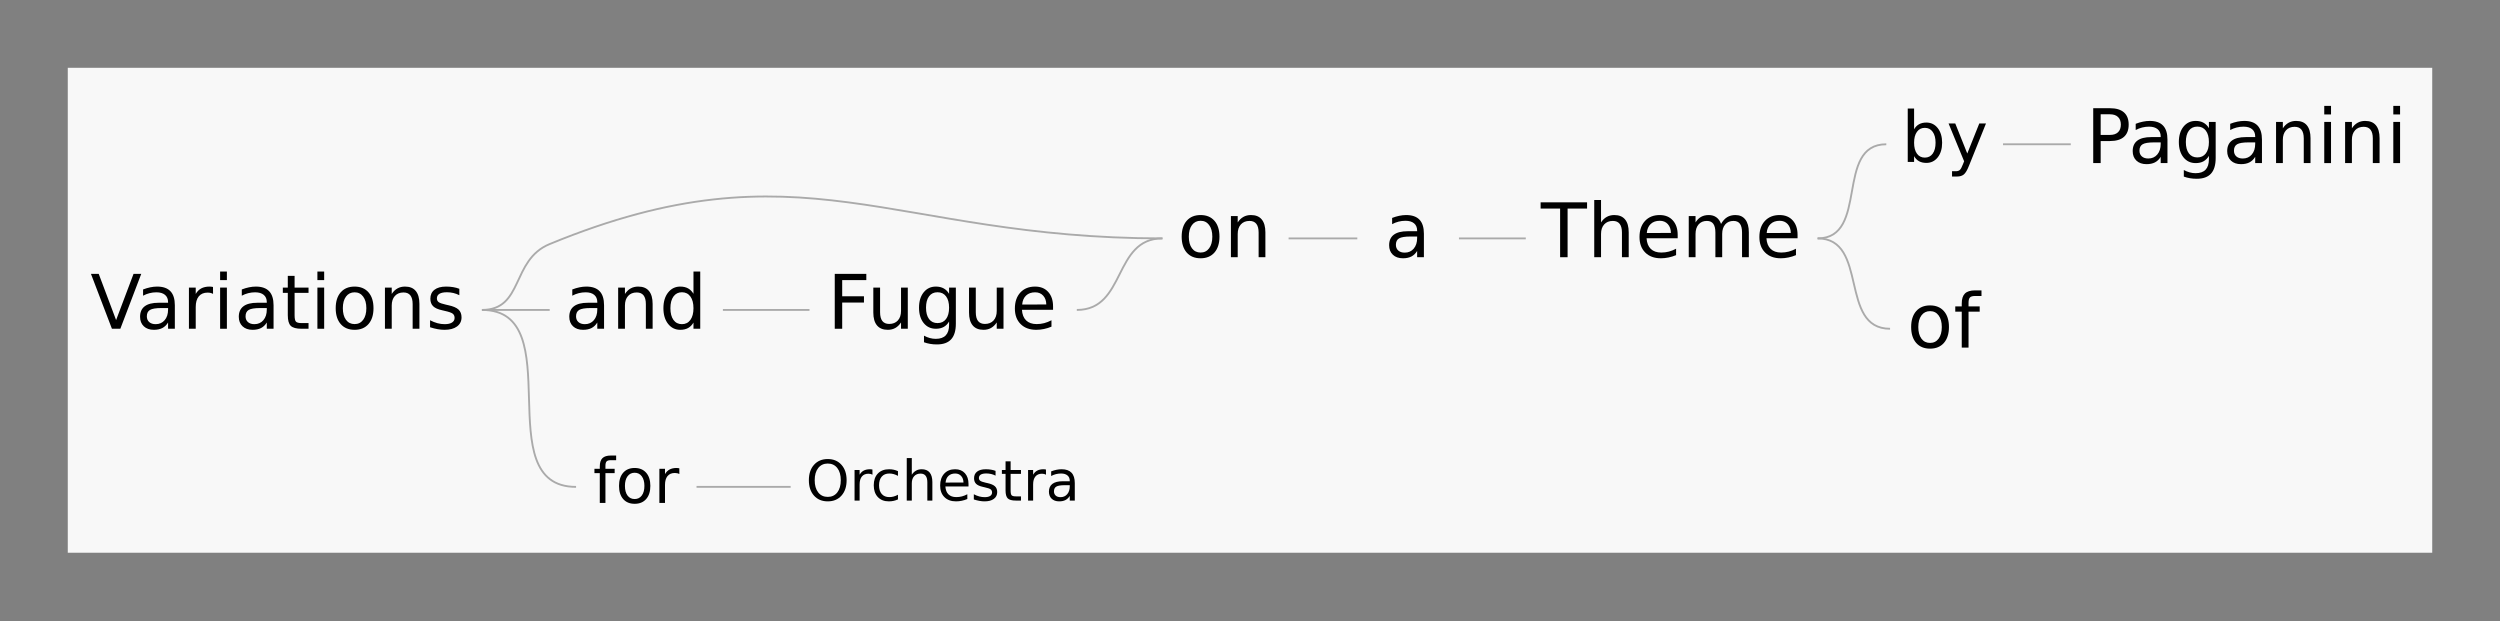 <?xml version="1.0" encoding="UTF-8"?>
<svg xmlns="http://www.w3.org/2000/svg" xmlns:xlink="http://www.w3.org/1999/xlink" width="1328pt" height="330pt" viewBox="0 0 1328 330" version="1.1">
<rect x="0" y="0" width="1328" height="330" fill="#808080" stroke="none"/>
<defs>
<g>
<symbol overflow="visible" id="glyph0-0">
<path style="stroke:none;" d="M 2 7.078 L 2 -28.203 L 22 -28.203 L 22 7.078 Z M 4.234 4.844 L 19.766 4.844 L 19.766 -25.953 L 4.234 -25.953 Z M 4.234 4.844 "/>
</symbol>
<symbol overflow="visible" id="glyph0-1">
<path style="stroke:none;" d="M 11.453 0 L 0.312 -29.156 L 4.438 -29.156 L 13.672 -4.609 L 22.938 -29.156 L 27.031 -29.156 L 15.922 0 Z M 11.453 0 "/>
</symbol>
<symbol overflow="visible" id="glyph0-2">
<path style="stroke:none;" d="M 13.719 -11 C 10.812 -11 8.797 -10.664 7.672 -10 C 6.555 -9.332 6 -8.203 6 -6.609 C 6 -5.328 6.414 -4.312 7.25 -3.562 C 8.094 -2.812 9.238 -2.438 10.688 -2.438 C 12.676 -2.438 14.27 -3.145 15.469 -4.562 C 16.676 -5.977 17.281 -7.859 17.281 -10.203 L 17.281 -11 Z M 20.875 -12.484 L 20.875 0 L 17.281 0 L 17.281 -3.328 C 16.469 -1.992 15.445 -1.008 14.219 -0.375 C 13 0.25 11.504 0.562 9.734 0.562 C 7.492 0.562 5.711 -0.062 4.391 -1.312 C 3.066 -2.57 2.406 -4.258 2.406 -6.375 C 2.406 -8.832 3.227 -10.688 4.875 -11.938 C 6.52 -13.188 8.977 -13.812 12.25 -13.812 L 17.281 -13.812 L 17.281 -14.156 C 17.281 -15.812 16.738 -17.094 15.656 -18 C 14.57 -18.906 13.047 -19.359 11.078 -19.359 C 9.828 -19.359 8.609 -19.207 7.422 -18.906 C 6.234 -18.602 5.094 -18.156 4 -17.562 L 4 -20.875 C 5.32 -21.383 6.598 -21.766 7.828 -22.016 C 9.066 -22.273 10.273 -22.406 11.453 -22.406 C 14.609 -22.406 16.969 -21.582 18.531 -19.938 C 20.094 -18.301 20.875 -15.816 20.875 -12.484 Z M 20.875 -12.484 "/>
</symbol>
<symbol overflow="visible" id="glyph0-3">
<path style="stroke:none;" d="M 16.453 -18.516 C 16.047 -18.754 15.602 -18.926 15.125 -19.031 C 14.656 -19.145 14.133 -19.203 13.562 -19.203 C 11.531 -19.203 9.969 -18.539 8.875 -17.219 C 7.789 -15.895 7.25 -14 7.25 -11.531 L 7.25 0 L 3.641 0 L 3.641 -21.875 L 7.25 -21.875 L 7.25 -18.484 C 8 -19.805 8.977 -20.789 10.188 -21.438 C 11.406 -22.082 12.879 -22.406 14.609 -22.406 C 14.859 -22.406 15.129 -22.391 15.422 -22.359 C 15.723 -22.328 16.055 -22.273 16.422 -22.203 Z M 16.453 -18.516 "/>
</symbol>
<symbol overflow="visible" id="glyph0-4">
<path style="stroke:none;" d="M 3.766 -21.875 L 7.359 -21.875 L 7.359 0 L 3.766 0 Z M 3.766 -30.391 L 7.359 -30.391 L 7.359 -25.844 L 3.766 -25.844 Z M 3.766 -30.391 "/>
</symbol>
<symbol overflow="visible" id="glyph0-5">
<path style="stroke:none;" d="M 7.328 -28.094 L 7.328 -21.875 L 14.734 -21.875 L 14.734 -19.078 L 7.328 -19.078 L 7.328 -7.203 C 7.328 -5.422 7.57 -4.273 8.062 -3.766 C 8.551 -3.266 9.539 -3.016 11.031 -3.016 L 14.734 -3.016 L 14.734 0 L 11.031 0 C 8.258 0 6.348 -0.516 5.297 -1.547 C 4.242 -2.586 3.719 -4.473 3.719 -7.203 L 3.719 -19.078 L 1.078 -19.078 L 1.078 -21.875 L 3.719 -21.875 L 3.719 -28.094 Z M 7.328 -28.094 "/>
</symbol>
<symbol overflow="visible" id="glyph0-6">
<path style="stroke:none;" d="M 12.25 -19.359 C 10.32 -19.359 8.797 -18.602 7.672 -17.094 C 6.555 -15.594 6 -13.535 6 -10.922 C 6 -8.305 6.555 -6.242 7.672 -4.734 C 8.785 -3.234 10.312 -2.484 12.25 -2.484 C 14.164 -2.484 15.68 -3.238 16.797 -4.75 C 17.922 -6.258 18.484 -8.316 18.484 -10.922 C 18.484 -13.516 17.922 -15.566 16.797 -17.078 C 15.68 -18.598 14.164 -19.359 12.25 -19.359 Z M 12.25 -22.406 C 15.375 -22.406 17.828 -21.391 19.609 -19.359 C 21.391 -17.328 22.281 -14.516 22.281 -10.922 C 22.281 -7.336 21.391 -4.523 19.609 -2.484 C 17.828 -0.453 15.375 0.562 12.25 0.562 C 9.113 0.562 6.656 -0.453 4.875 -2.484 C 3.094 -4.523 2.203 -7.336 2.203 -10.922 C 2.203 -14.516 3.094 -17.328 4.875 -19.359 C 6.656 -21.391 9.113 -22.406 12.25 -22.406 Z M 12.25 -22.406 "/>
</symbol>
<symbol overflow="visible" id="glyph0-7">
<path style="stroke:none;" d="M 21.953 -13.203 L 21.953 0 L 18.359 0 L 18.359 -13.094 C 18.359 -15.156 17.953 -16.703 17.141 -17.734 C 16.336 -18.766 15.129 -19.281 13.516 -19.281 C 11.578 -19.281 10.047 -18.66 8.922 -17.422 C 7.805 -16.18 7.25 -14.492 7.25 -12.359 L 7.25 0 L 3.641 0 L 3.641 -21.875 L 7.25 -21.875 L 7.25 -18.484 C 8.102 -19.797 9.113 -20.773 10.281 -21.422 C 11.445 -22.078 12.789 -22.406 14.312 -22.406 C 16.832 -22.406 18.734 -21.625 20.016 -20.062 C 21.305 -18.508 21.953 -16.223 21.953 -13.203 Z M 21.953 -13.203 "/>
</symbol>
<symbol overflow="visible" id="glyph0-8">
<path style="stroke:none;" d="M 17.719 -21.234 L 17.719 -17.828 C 16.695 -18.348 15.641 -18.738 14.547 -19 C 13.453 -19.258 12.32 -19.391 11.156 -19.391 C 9.375 -19.391 8.035 -19.113 7.141 -18.562 C 6.242 -18.02 5.797 -17.203 5.797 -16.109 C 5.797 -15.273 6.113 -14.617 6.75 -14.141 C 7.395 -13.672 8.68 -13.223 10.609 -12.797 L 11.844 -12.516 C 14.395 -11.973 16.207 -11.203 17.281 -10.203 C 18.352 -9.211 18.891 -7.82 18.891 -6.031 C 18.891 -4 18.082 -2.391 16.469 -1.203 C 14.863 -0.023 12.656 0.562 9.844 0.562 C 8.676 0.562 7.457 0.445 6.188 0.219 C 4.914 -0.008 3.578 -0.348 2.172 -0.797 L 2.172 -4.516 C 3.492 -3.828 4.801 -3.305 6.094 -2.953 C 7.383 -2.609 8.66 -2.438 9.922 -2.438 C 11.617 -2.438 12.922 -2.727 13.828 -3.312 C 14.742 -3.895 15.203 -4.711 15.203 -5.766 C 15.203 -6.742 14.867 -7.492 14.203 -8.016 C 13.547 -8.535 12.109 -9.035 9.891 -9.516 L 8.641 -9.812 C 6.41 -10.281 4.801 -11 3.812 -11.969 C 2.82 -12.938 2.328 -14.266 2.328 -15.953 C 2.328 -18.016 3.055 -19.602 4.516 -20.719 C 5.973 -21.844 8.039 -22.406 10.719 -22.406 C 12.051 -22.406 13.301 -22.305 14.469 -22.109 C 15.645 -21.91 16.727 -21.617 17.719 -21.234 Z M 17.719 -21.234 "/>
</symbol>
<symbol overflow="visible" id="glyph0-9">
<path style="stroke:none;" d="M 18.172 -18.562 L 18.172 -30.391 L 21.766 -30.391 L 21.766 0 L 18.172 0 L 18.172 -3.281 C 17.41 -1.977 16.453 -1.008 15.297 -0.375 C 14.148 0.25 12.77 0.562 11.156 0.562 C 8.508 0.562 6.352 -0.488 4.688 -2.594 C 3.031 -4.707 2.203 -7.484 2.203 -10.922 C 2.203 -14.359 3.031 -17.129 4.688 -19.234 C 6.352 -21.348 8.508 -22.406 11.156 -22.406 C 12.77 -22.406 14.148 -22.086 15.297 -21.453 C 16.453 -20.828 17.41 -19.863 18.172 -18.562 Z M 5.922 -10.922 C 5.922 -8.273 6.461 -6.195 7.547 -4.688 C 8.641 -3.188 10.133 -2.438 12.031 -2.438 C 13.938 -2.438 15.438 -3.188 16.531 -4.688 C 17.625 -6.195 18.172 -8.273 18.172 -10.922 C 18.172 -13.566 17.625 -15.641 16.531 -17.141 C 15.438 -18.641 13.938 -19.391 12.031 -19.391 C 10.133 -19.391 8.641 -18.641 7.547 -17.141 C 6.461 -15.641 5.922 -13.566 5.922 -10.922 Z M 5.922 -10.922 "/>
</symbol>
<symbol overflow="visible" id="glyph0-10">
<path style="stroke:none;" d="M -0.125 -29.156 L 24.547 -29.156 L 24.547 -25.844 L 14.203 -25.844 L 14.203 0 L 10.234 0 L 10.234 -25.844 L -0.125 -25.844 Z M -0.125 -29.156 "/>
</symbol>
<symbol overflow="visible" id="glyph0-11">
<path style="stroke:none;" d="M 21.953 -13.203 L 21.953 0 L 18.359 0 L 18.359 -13.094 C 18.359 -15.156 17.953 -16.703 17.141 -17.734 C 16.336 -18.766 15.129 -19.281 13.516 -19.281 C 11.578 -19.281 10.047 -18.66 8.922 -17.422 C 7.805 -16.18 7.25 -14.492 7.25 -12.359 L 7.25 0 L 3.641 0 L 3.641 -30.391 L 7.25 -30.391 L 7.25 -18.484 C 8.102 -19.797 9.113 -20.773 10.281 -21.422 C 11.445 -22.078 12.789 -22.406 14.312 -22.406 C 16.832 -22.406 18.734 -21.625 20.016 -20.062 C 21.305 -18.508 21.953 -16.223 21.953 -13.203 Z M 21.953 -13.203 "/>
</symbol>
<symbol overflow="visible" id="glyph0-12">
<path style="stroke:none;" d="M 22.484 -11.844 L 22.484 -10.078 L 5.953 -10.078 C 6.109 -7.609 6.852 -5.723 8.188 -4.422 C 9.531 -3.129 11.391 -2.484 13.766 -2.484 C 15.148 -2.484 16.488 -2.648 17.781 -2.984 C 19.082 -3.328 20.367 -3.836 21.641 -4.516 L 21.641 -1.109 C 20.348 -0.566 19.023 -0.156 17.672 0.125 C 16.316 0.414 14.945 0.562 13.562 0.562 C 10.07 0.562 7.305 -0.453 5.266 -2.484 C 3.223 -4.516 2.203 -7.258 2.203 -10.719 C 2.203 -14.301 3.172 -17.145 5.109 -19.25 C 7.047 -21.352 9.656 -22.406 12.938 -22.406 C 15.875 -22.406 18.195 -21.457 19.906 -19.562 C 21.625 -17.664 22.484 -15.094 22.484 -11.844 Z M 18.891 -12.891 C 18.859 -14.859 18.305 -16.426 17.234 -17.594 C 16.16 -18.77 14.738 -19.359 12.969 -19.359 C 10.969 -19.359 9.363 -18.789 8.156 -17.656 C 6.945 -16.52 6.254 -14.926 6.078 -12.875 Z M 18.891 -12.891 "/>
</symbol>
<symbol overflow="visible" id="glyph0-13">
<path style="stroke:none;" d="M 20.797 -17.672 C 21.703 -19.285 22.781 -20.477 24.031 -21.25 C 25.281 -22.02 26.75 -22.406 28.438 -22.406 C 30.719 -22.406 32.473 -21.609 33.703 -20.016 C 34.941 -18.422 35.562 -16.148 35.562 -13.203 L 35.562 0 L 31.953 0 L 31.953 -13.094 C 31.953 -15.188 31.582 -16.738 30.844 -17.75 C 30.102 -18.77 28.969 -19.281 27.438 -19.281 C 25.582 -19.281 24.113 -18.66 23.031 -17.422 C 21.945 -16.18 21.406 -14.492 21.406 -12.359 L 21.406 0 L 17.797 0 L 17.797 -13.094 C 17.797 -15.195 17.422 -16.754 16.672 -17.766 C 15.93 -18.773 14.789 -19.281 13.25 -19.281 C 11.406 -19.281 9.941 -18.656 8.859 -17.406 C 7.785 -16.164 7.25 -14.484 7.25 -12.359 L 7.25 0 L 3.641 0 L 3.641 -21.875 L 7.25 -21.875 L 7.25 -18.484 C 8.07 -19.816 9.055 -20.801 10.203 -21.438 C 11.348 -22.082 12.707 -22.406 14.281 -22.406 C 15.863 -22.406 17.211 -22 18.328 -21.188 C 19.441 -20.383 20.266 -19.211 20.797 -17.672 Z M 20.797 -17.672 "/>
</symbol>
<symbol overflow="visible" id="glyph0-14">
<path style="stroke:none;" d="M 14.844 -30.391 L 14.844 -27.406 L 11.406 -27.406 C 10.113 -27.406 9.219 -27.145 8.719 -26.625 C 8.219 -26.102 7.969 -25.164 7.969 -23.812 L 7.969 -21.875 L 13.891 -21.875 L 13.891 -19.078 L 7.969 -19.078 L 7.969 0 L 4.359 0 L 4.359 -19.078 L 0.922 -19.078 L 0.922 -21.875 L 4.359 -21.875 L 4.359 -23.406 C 4.359 -25.832 4.922 -27.602 6.047 -28.719 C 7.18 -29.832 8.984 -30.391 11.453 -30.391 Z M 14.844 -30.391 "/>
</symbol>
<symbol overflow="visible" id="glyph0-15">
<path style="stroke:none;" d="M 7.875 -25.922 L 7.875 -14.969 L 12.828 -14.969 C 14.672 -14.969 16.094 -15.441 17.094 -16.391 C 18.094 -17.336 18.594 -18.691 18.594 -20.453 C 18.594 -22.191 18.094 -23.535 17.094 -24.484 C 16.094 -25.441 14.672 -25.922 12.828 -25.922 Z M 3.922 -29.156 L 12.828 -29.156 C 16.098 -29.156 18.566 -28.414 20.234 -26.938 C 21.91 -25.469 22.75 -23.305 22.75 -20.453 C 22.75 -17.578 21.91 -15.398 20.234 -13.922 C 18.566 -12.453 16.098 -11.719 12.828 -11.719 L 7.875 -11.719 L 7.875 0 L 3.922 0 Z M 3.922 -29.156 "/>
</symbol>
<symbol overflow="visible" id="glyph0-16">
<path style="stroke:none;" d="M 18.172 -11.188 C 18.172 -13.789 17.629 -15.805 16.547 -17.234 C 15.473 -18.672 13.969 -19.391 12.031 -19.391 C 10.102 -19.391 8.602 -18.672 7.531 -17.234 C 6.457 -15.805 5.922 -13.789 5.922 -11.188 C 5.922 -8.602 6.457 -6.594 7.531 -5.156 C 8.602 -3.727 10.102 -3.016 12.031 -3.016 C 13.969 -3.016 15.473 -3.727 16.547 -5.156 C 17.629 -6.594 18.172 -8.602 18.172 -11.188 Z M 21.766 -2.719 C 21.766 1.008 20.938 3.781 19.281 5.594 C 17.625 7.414 15.094 8.328 11.688 8.328 C 10.414 8.328 9.219 8.227 8.094 8.031 C 6.977 7.844 5.895 7.555 4.844 7.172 L 4.844 3.672 C 5.895 4.242 6.938 4.664 7.969 4.938 C 9 5.219 10.047 5.359 11.109 5.359 C 13.473 5.359 15.238 4.738 16.406 3.5 C 17.582 2.27 18.172 0.41 18.172 -2.078 L 18.172 -3.844 C 17.422 -2.562 16.469 -1.598 15.312 -0.953 C 14.156 -0.316 12.77 0 11.156 0 C 8.469 0 6.301 -1.02 4.656 -3.062 C 3.02 -5.113 2.203 -7.82 2.203 -11.188 C 2.203 -14.57 3.02 -17.285 4.656 -19.328 C 6.301 -21.379 8.469 -22.406 11.156 -22.406 C 12.77 -22.406 14.156 -22.082 15.312 -21.438 C 16.469 -20.801 17.422 -19.844 18.172 -18.562 L 18.172 -21.875 L 21.766 -21.875 Z M 21.766 -2.719 "/>
</symbol>
<symbol overflow="visible" id="glyph0-17">
<path style="stroke:none;" d="M 3.922 -29.156 L 20.688 -29.156 L 20.688 -25.844 L 7.875 -25.844 L 7.875 -17.25 L 19.438 -17.25 L 19.438 -13.922 L 7.875 -13.922 L 7.875 0 L 3.922 0 Z M 3.922 -29.156 "/>
</symbol>
<symbol overflow="visible" id="glyph0-18">
<path style="stroke:none;" d="M 3.406 -8.641 L 3.406 -21.875 L 7 -21.875 L 7 -8.766 C 7 -6.703 7.398 -5.148 8.203 -4.109 C 9.016 -3.078 10.227 -2.562 11.844 -2.562 C 13.781 -2.562 15.312 -3.176 16.438 -4.406 C 17.562 -5.645 18.125 -7.332 18.125 -9.469 L 18.125 -21.875 L 21.719 -21.875 L 21.719 0 L 18.125 0 L 18.125 -3.359 C 17.25 -2.035 16.234 -1.051 15.078 -0.406 C 13.93 0.238 12.598 0.562 11.078 0.562 C 8.566 0.562 6.66 -0.219 5.359 -1.781 C 4.055 -3.344 3.406 -5.629 3.406 -8.641 Z M 12.438 -22.406 Z M 12.438 -22.406 "/>
</symbol>
<symbol overflow="visible" id="glyph1-0">
<path style="stroke:none;" d="M 1.656 5.859 L 1.656 -23.359 L 18.219 -23.359 L 18.219 5.859 Z M 3.516 4.016 L 16.375 4.016 L 16.375 -21.5 L 3.516 -21.5 Z M 3.516 4.016 "/>
</symbol>
<symbol overflow="visible" id="glyph1-1">
<path style="stroke:none;" d="M 12.297 -25.172 L 12.297 -22.703 L 9.453 -22.703 C 8.379 -22.703 7.633 -22.484 7.219 -22.047 C 6.812 -21.617 6.609 -20.844 6.609 -19.719 L 6.609 -18.125 L 11.5 -18.125 L 11.5 -15.812 L 6.609 -15.812 L 6.609 0 L 3.609 0 L 3.609 -15.812 L 0.766 -15.812 L 0.766 -18.125 L 3.609 -18.125 L 3.609 -19.391 C 3.609 -21.398 4.078 -22.863 5.016 -23.781 C 5.953 -24.707 7.441 -25.172 9.484 -25.172 Z M 12.297 -25.172 "/>
</symbol>
<symbol overflow="visible" id="glyph1-2">
<path style="stroke:none;" d="M 10.141 -16.031 C 8.547 -16.031 7.285 -15.406 6.359 -14.156 C 5.43 -12.914 4.969 -11.211 4.969 -9.047 C 4.969 -6.879 5.426 -5.172 6.344 -3.922 C 7.27 -2.68 8.535 -2.062 10.141 -2.062 C 11.734 -2.062 12.992 -2.688 13.922 -3.938 C 14.848 -5.188 15.312 -6.891 15.312 -9.047 C 15.312 -11.191 14.848 -12.891 13.922 -14.141 C 12.992 -15.398 11.734 -16.031 10.141 -16.031 Z M 10.141 -18.562 C 12.734 -18.562 14.77 -17.719 16.25 -16.031 C 17.727 -14.352 18.469 -12.023 18.469 -9.047 C 18.469 -6.078 17.727 -3.75 16.25 -2.062 C 14.77 -0.375 12.734 0.469 10.141 0.469 C 7.547 0.469 5.508 -0.375 4.031 -2.062 C 2.562 -3.75 1.828 -6.078 1.828 -9.047 C 1.828 -12.023 2.562 -14.352 4.031 -16.031 C 5.508 -17.719 7.547 -18.562 10.141 -18.562 Z M 10.141 -18.562 "/>
</symbol>
<symbol overflow="visible" id="glyph1-3">
<path style="stroke:none;" d="M 13.625 -15.344 C 13.289 -15.531 12.926 -15.672 12.531 -15.766 C 12.133 -15.859 11.703 -15.906 11.234 -15.906 C 9.547 -15.906 8.25 -15.359 7.344 -14.266 C 6.445 -13.172 6 -11.598 6 -9.547 L 6 0 L 3.016 0 L 3.016 -18.125 L 6 -18.125 L 6 -15.312 C 6.625 -16.406 7.438 -17.219 8.438 -17.75 C 9.445 -18.289 10.672 -18.562 12.109 -18.562 C 12.305 -18.562 12.531 -18.547 12.781 -18.516 C 13.031 -18.492 13.305 -18.457 13.609 -18.406 Z M 13.625 -15.344 "/>
</symbol>
<symbol overflow="visible" id="glyph2-0">
<path style="stroke:none;" d="M 1.859 6.594 L 1.859 -26.312 L 20.516 -26.312 L 20.516 6.594 Z M 3.953 4.516 L 18.453 4.516 L 18.453 -24.219 L 3.953 -24.219 Z M 3.953 4.516 "/>
</symbol>
<symbol overflow="visible" id="glyph2-1">
<path style="stroke:none;" d="M 18.172 -10.188 C 18.172 -12.656 17.66 -14.586 16.641 -15.984 C 15.629 -17.391 14.238 -18.094 12.469 -18.094 C 10.695 -18.094 9.301 -17.391 8.281 -15.984 C 7.27 -14.586 6.766 -12.656 6.766 -10.188 C 6.766 -7.719 7.27 -5.781 8.281 -4.375 C 9.301 -2.977 10.695 -2.281 12.469 -2.281 C 14.238 -2.281 15.629 -2.977 16.641 -4.375 C 17.66 -5.781 18.172 -7.719 18.172 -10.188 Z M 6.766 -17.312 C 7.461 -18.531 8.348 -19.43 9.422 -20.016 C 10.504 -20.609 11.789 -20.906 13.281 -20.906 C 15.758 -20.906 17.773 -19.922 19.328 -17.953 C 20.879 -15.984 21.656 -13.395 21.656 -10.188 C 21.656 -6.977 20.879 -4.391 19.328 -2.422 C 17.773 -0.453 15.758 0.531 13.281 0.531 C 11.789 0.531 10.504 0.238 9.422 -0.344 C 8.348 -0.938 7.461 -1.844 6.766 -3.062 L 6.766 0 L 3.391 0 L 3.391 -28.359 L 6.766 -28.359 Z M 6.766 -17.312 "/>
</symbol>
<symbol overflow="visible" id="glyph2-2">
<path style="stroke:none;" d="M 12.016 1.891 C 11.066 4.328 10.141 5.914 9.234 6.656 C 8.336 7.395 7.133 7.766 5.625 7.766 L 2.953 7.766 L 2.953 4.953 L 4.922 4.953 C 5.848 4.953 6.566 4.734 7.078 4.297 C 7.586 3.859 8.148 2.828 8.766 1.203 L 9.375 -0.328 L 1.109 -20.406 L 4.672 -20.406 L 11.047 -4.453 L 17.422 -20.406 L 20.984 -20.406 Z M 12.016 1.891 "/>
</symbol>
<symbol overflow="visible" id="glyph3-0">
<path style="stroke:none;" d="M 1.484 5.25 L 1.484 -20.953 L 16.344 -20.953 L 16.344 5.25 Z M 3.156 3.594 L 14.688 3.594 L 14.688 -19.281 L 3.156 -19.281 Z M 3.156 3.594 "/>
</symbol>
<symbol overflow="visible" id="glyph3-1">
<path style="stroke:none;" d="M 11.703 -19.672 C 9.578 -19.672 7.891 -18.879 6.641 -17.297 C 5.391 -15.711 4.766 -13.551 4.766 -10.812 C 4.766 -8.082 5.391 -5.922 6.641 -4.328 C 7.891 -2.742 9.578 -1.953 11.703 -1.953 C 13.836 -1.953 15.523 -2.742 16.766 -4.328 C 18.004 -5.922 18.625 -8.082 18.625 -10.812 C 18.625 -13.551 18.004 -15.711 16.766 -17.297 C 15.523 -18.879 13.836 -19.672 11.703 -19.672 Z M 11.703 -22.062 C 14.742 -22.062 17.172 -21.039 18.984 -19 C 20.805 -16.969 21.719 -14.238 21.719 -10.812 C 21.719 -7.395 20.805 -4.664 18.984 -2.625 C 17.172 -0.594 14.742 0.422 11.703 0.422 C 8.66 0.422 6.227 -0.594 4.406 -2.625 C 2.582 -4.656 1.672 -7.383 1.672 -10.812 C 1.672 -14.238 2.582 -16.969 4.406 -19 C 6.227 -21.039 8.66 -22.062 11.703 -22.062 Z M 11.703 -22.062 "/>
</symbol>
<symbol overflow="visible" id="glyph3-2">
<path style="stroke:none;" d="M 12.219 -13.75 C 11.914 -13.926 11.586 -14.055 11.234 -14.141 C 10.879 -14.223 10.492 -14.266 10.078 -14.266 C 8.566 -14.266 7.406 -13.77 6.594 -12.781 C 5.789 -11.801 5.391 -10.395 5.391 -8.562 L 5.391 0 L 2.703 0 L 2.703 -16.25 L 5.391 -16.25 L 5.391 -13.734 C 5.941 -14.711 6.664 -15.441 7.562 -15.922 C 8.469 -16.398 9.566 -16.641 10.859 -16.641 C 11.035 -16.641 11.234 -16.629 11.453 -16.609 C 11.68 -16.586 11.93 -16.551 12.203 -16.5 Z M 12.219 -13.75 "/>
</symbol>
<symbol overflow="visible" id="glyph3-3">
<path style="stroke:none;" d="M 14.5 -15.625 L 14.5 -13.125 C 13.738 -13.539 12.977 -13.852 12.219 -14.062 C 11.469 -14.27 10.703 -14.375 9.922 -14.375 C 8.191 -14.375 6.848 -13.828 5.891 -12.734 C 4.93 -11.641 4.453 -10.098 4.453 -8.109 C 4.453 -6.129 4.93 -4.586 5.891 -3.484 C 6.848 -2.391 8.191 -1.844 9.922 -1.844 C 10.703 -1.844 11.469 -1.945 12.219 -2.156 C 12.977 -2.363 13.738 -2.676 14.5 -3.094 L 14.5 -0.625 C 13.75 -0.281 12.973 -0.02 12.172 0.156 C 11.379 0.332 10.535 0.422 9.641 0.422 C 7.191 0.422 5.242 -0.344 3.797 -1.875 C 2.359 -3.414 1.641 -5.492 1.641 -8.109 C 1.641 -10.766 2.363 -12.848 3.812 -14.359 C 5.27 -15.879 7.27 -16.641 9.812 -16.641 C 10.633 -16.641 11.438 -16.555 12.219 -16.391 C 13 -16.223 13.758 -15.969 14.5 -15.625 Z M 14.5 -15.625 "/>
</symbol>
<symbol overflow="visible" id="glyph3-4">
<path style="stroke:none;" d="M 16.312 -9.812 L 16.312 0 L 13.641 0 L 13.641 -9.719 C 13.641 -11.258 13.336 -12.41 12.734 -13.172 C 12.141 -13.941 11.242 -14.328 10.047 -14.328 C 8.598 -14.328 7.457 -13.863 6.625 -12.938 C 5.801 -12.02 5.391 -10.77 5.391 -9.188 L 5.391 0 L 2.703 0 L 2.703 -22.578 L 5.391 -22.578 L 5.391 -13.734 C 6.023 -14.703 6.773 -15.426 7.641 -15.906 C 8.504 -16.395 9.504 -16.641 10.641 -16.641 C 12.504 -16.641 13.914 -16.062 14.875 -14.906 C 15.832 -13.75 16.312 -12.051 16.312 -9.812 Z M 16.312 -9.812 "/>
</symbol>
<symbol overflow="visible" id="glyph3-5">
<path style="stroke:none;" d="M 16.703 -8.797 L 16.703 -7.484 L 4.422 -7.484 C 4.535 -5.648 5.086 -4.25 6.078 -3.281 C 7.078 -2.32 8.461 -1.844 10.234 -1.844 C 11.254 -1.844 12.242 -1.969 13.203 -2.219 C 14.172 -2.469 15.129 -2.848 16.078 -3.359 L 16.078 -0.828 C 15.117 -0.422 14.133 -0.113 13.125 0.094 C 12.125 0.312 11.109 0.422 10.078 0.422 C 7.484 0.422 5.426 -0.332 3.906 -1.844 C 2.395 -3.352 1.641 -5.395 1.641 -7.969 C 1.641 -10.625 2.359 -12.734 3.797 -14.297 C 5.234 -15.859 7.172 -16.641 9.609 -16.641 C 11.797 -16.641 13.523 -15.938 14.797 -14.531 C 16.066 -13.125 16.703 -11.211 16.703 -8.797 Z M 14.031 -9.578 C 14.008 -11.035 13.598 -12.195 12.797 -13.062 C 12.004 -13.938 10.953 -14.375 9.641 -14.375 C 8.148 -14.375 6.957 -13.953 6.062 -13.109 C 5.164 -12.273 4.648 -11.094 4.516 -9.562 Z M 14.031 -9.578 "/>
</symbol>
<symbol overflow="visible" id="glyph3-6">
<path style="stroke:none;" d="M 13.156 -15.781 L 13.156 -13.25 C 12.406 -13.633 11.625 -13.922 10.812 -14.109 C 10 -14.305 9.156 -14.406 8.281 -14.406 C 6.957 -14.406 5.961 -14.203 5.297 -13.797 C 4.641 -13.391 4.312 -12.781 4.312 -11.969 C 4.312 -11.352 4.547 -10.867 5.016 -10.516 C 5.492 -10.16 6.445 -9.82 7.875 -9.5 L 8.797 -9.297 C 10.691 -8.891 12.035 -8.316 12.828 -7.578 C 13.629 -6.836 14.031 -5.805 14.031 -4.484 C 14.031 -2.973 13.43 -1.773 12.234 -0.891 C 11.047 -0.016 9.406 0.422 7.312 0.422 C 6.438 0.422 5.523 0.332 4.578 0.156 C 3.641 -0.008 2.648 -0.258 1.609 -0.594 L 1.609 -3.359 C 2.598 -2.836 3.57 -2.445 4.531 -2.188 C 5.488 -1.938 6.438 -1.812 7.375 -1.812 C 8.633 -1.812 9.602 -2.023 10.281 -2.453 C 10.957 -2.891 11.297 -3.5 11.297 -4.281 C 11.297 -5.008 11.051 -5.566 10.562 -5.953 C 10.07 -6.336 9 -6.707 7.344 -7.062 L 6.406 -7.281 C 4.758 -7.633 3.566 -8.172 2.828 -8.891 C 2.098 -9.609 1.734 -10.598 1.734 -11.859 C 1.734 -13.379 2.273 -14.555 3.359 -15.391 C 4.441 -16.223 5.977 -16.641 7.969 -16.641 C 8.957 -16.641 9.883 -16.566 10.75 -16.422 C 11.625 -16.273 12.426 -16.062 13.156 -15.781 Z M 13.156 -15.781 "/>
</symbol>
<symbol overflow="visible" id="glyph3-7">
<path style="stroke:none;" d="M 5.438 -20.859 L 5.438 -16.25 L 10.938 -16.25 L 10.938 -14.172 L 5.438 -14.172 L 5.438 -5.359 C 5.438 -4.023 5.617 -3.172 5.984 -2.797 C 6.348 -2.422 7.086 -2.234 8.203 -2.234 L 10.938 -2.234 L 10.938 0 L 8.203 0 C 6.141 0 4.711 -0.383 3.922 -1.156 C 3.141 -1.926 2.75 -3.328 2.75 -5.359 L 2.75 -14.172 L 0.797 -14.172 L 0.797 -16.25 L 2.75 -16.25 L 2.75 -20.859 Z M 5.438 -20.859 "/>
</symbol>
<symbol overflow="visible" id="glyph3-8">
<path style="stroke:none;" d="M 10.188 -8.172 C 8.031 -8.172 6.535 -7.922 5.703 -7.422 C 4.867 -6.93 4.453 -6.094 4.453 -4.906 C 4.453 -3.957 4.766 -3.203 5.391 -2.641 C 6.016 -2.086 6.863 -1.812 7.938 -1.812 C 9.414 -1.812 10.602 -2.336 11.5 -3.391 C 12.395 -4.441 12.844 -5.836 12.844 -7.578 L 12.844 -8.172 Z M 15.516 -9.266 L 15.516 0 L 12.844 0 L 12.844 -2.469 C 12.227 -1.477 11.469 -0.75 10.562 -0.281 C 9.656 0.188 8.539 0.422 7.219 0.422 C 5.562 0.422 4.238 -0.039 3.25 -0.969 C 2.27 -1.906 1.781 -3.16 1.781 -4.734 C 1.781 -6.555 2.391 -7.93 3.609 -8.859 C 4.836 -9.797 6.664 -10.266 9.094 -10.266 L 12.844 -10.266 L 12.844 -10.516 C 12.844 -11.742 12.438 -12.691 11.625 -13.359 C 10.82 -14.035 9.691 -14.375 8.234 -14.375 C 7.297 -14.375 6.383 -14.266 5.5 -14.047 C 4.625 -13.828 3.781 -13.492 2.969 -13.047 L 2.969 -15.516 C 3.945 -15.891 4.895 -16.172 5.812 -16.359 C 6.738 -16.547 7.633 -16.641 8.5 -16.641 C 10.852 -16.641 12.609 -16.031 13.766 -14.812 C 14.93 -13.594 15.516 -11.742 15.516 -9.266 Z M 15.516 -9.266 "/>
</symbol>
</g>
<clipPath id="clip1">
  <path d="M 36 36 L 1292 36 L 1292 293.602 L 36 293.602 Z M 36 36 "/>
</clipPath>
</defs>
<g id="surface1">
<g clip-path="url(#clip1)" clip-rule="nonzero">
<path style=" stroke:none;fill-rule:nonzero;fill:rgb(97.253%,97.253%,97.253%);fill-opacity:1;" d="M 36 36 L 1292 36 L 1292 293.602 L 36 293.602 Z M 36 36 "/>
</g>
<g style="fill:rgb(0%,0%,0%);fill-opacity:1;">
  <use xlink:href="#glyph0-1" x="48" y="174.637"/>
</g>
<g style="fill:rgb(0%,0%,0%);fill-opacity:1;">
  <use xlink:href="#glyph0-2" x="72" y="174.637"/>
</g>
<g style="fill:rgb(0%,0%,0%);fill-opacity:1;">
  <use xlink:href="#glyph0-3" x="96.72" y="174.637"/>
  <use xlink:href="#glyph0-4" x="113.16" y="174.637"/>
</g>
<g style="fill:rgb(0%,0%,0%);fill-opacity:1;">
  <use xlink:href="#glyph0-2" x="124.44" y="174.637"/>
</g>
<g style="fill:rgb(0%,0%,0%);fill-opacity:1;">
  <use xlink:href="#glyph0-5" x="149.159" y="174.637"/>
  <use xlink:href="#glyph0-4" x="164.839" y="174.637"/>
</g>
<g style="fill:rgb(0%,0%,0%);fill-opacity:1;">
  <use xlink:href="#glyph0-6" x="176.119" y="174.637"/>
</g>
<g style="fill:rgb(0%,0%,0%);fill-opacity:1;">
  <use xlink:href="#glyph0-7" x="200.839" y="174.637"/>
</g>
<g style="fill:rgb(0%,0%,0%);fill-opacity:1;">
  <use xlink:href="#glyph0-8" x="226.279" y="174.637"/>
</g>
<g style="fill:rgb(0%,0%,0%);fill-opacity:1;">
  <use xlink:href="#glyph0-6" x="625.5" y="136.637"/>
</g>
<g style="fill:rgb(0%,0%,0%);fill-opacity:1;">
  <use xlink:href="#glyph0-7" x="650.22" y="136.637"/>
</g>
<path style="fill:none;stroke-width:1;stroke-linecap:butt;stroke-linejoin:miter;stroke:rgb(66.666%,66.666%,66.666%);stroke-opacity:1;stroke-miterlimit:10;" d="M 256 164.637 C 278.316 164.637 271.363 138.125 292 129.637 C 425.793 74.598 472.828 126.637 617.5 126.637 "/>
<g style="fill:rgb(0%,0%,0%);fill-opacity:1;">
  <use xlink:href="#glyph0-2" x="300" y="174.637"/>
</g>
<g style="fill:rgb(0%,0%,0%);fill-opacity:1;">
  <use xlink:href="#glyph0-7" x="324.72" y="174.637"/>
</g>
<g style="fill:rgb(0%,0%,0%);fill-opacity:1;">
  <use xlink:href="#glyph0-9" x="350.2" y="174.637"/>
</g>
<path style="fill:none;stroke-width:1;stroke-linecap:butt;stroke-linejoin:miter;stroke:rgb(66.666%,66.666%,66.666%);stroke-opacity:1;stroke-miterlimit:10;" d="M 256 164.637 C 272 164.637 276 164.637 292 164.637 "/>
<g style="fill:rgb(0%,0%,0%);fill-opacity:1;">
  <use xlink:href="#glyph1-1" x="315" y="267.152"/>
</g>
<g style="fill:rgb(0%,0%,0%);fill-opacity:1;">
  <use xlink:href="#glyph1-2" x="326.998" y="267.152"/>
  <use xlink:href="#glyph1-3" x="347.248" y="267.152"/>
</g>
<path style="fill:none;stroke-width:1;stroke-linecap:butt;stroke-linejoin:miter;stroke:rgb(66.666%,66.666%,66.666%);stroke-opacity:1;stroke-miterlimit:10;" d="M 256 164.637 C 303.32 164.637 258.68 258.637 306 258.637 "/>
<g style="fill:rgb(0%,0%,0%);fill-opacity:1;">
  <use xlink:href="#glyph0-2" x="735.5" y="136.637"/>
</g>
<path style="fill:none;stroke-width:1;stroke-linecap:butt;stroke-linejoin:miter;stroke:rgb(66.666%,66.666%,66.666%);stroke-opacity:1;stroke-miterlimit:10;" d="M 684.5 126.637 C 700.723 126.637 704.777 126.637 721 126.637 "/>
<g style="fill:rgb(0%,0%,0%);fill-opacity:1;">
  <use xlink:href="#glyph0-10" x="818.5" y="136.637"/>
</g>
<g style="fill:rgb(0%,0%,0%);fill-opacity:1;">
  <use xlink:href="#glyph0-11" x="843.22" y="136.637"/>
</g>
<g style="fill:rgb(0%,0%,0%);fill-opacity:1;">
  <use xlink:href="#glyph0-12" x="868.7" y="136.637"/>
</g>
<g style="fill:rgb(0%,0%,0%);fill-opacity:1;">
  <use xlink:href="#glyph0-13" x="893.42" y="136.637"/>
  <use xlink:href="#glyph0-12" x="932.379" y="136.637"/>
</g>
<path style="fill:none;stroke-width:1;stroke-linecap:butt;stroke-linejoin:miter;stroke:rgb(66.666%,66.666%,66.666%);stroke-opacity:1;stroke-miterlimit:10;" d="M 775 126.637 C 790.777 126.637 794.723 126.637 810.5 126.637 "/>
<g style="fill:rgb(0%,0%,0%);fill-opacity:1;">
  <use xlink:href="#glyph2-1" x="1010" y="86.004"/>
</g>
<g style="fill:rgb(0%,0%,0%);fill-opacity:1;">
  <use xlink:href="#glyph2-2" x="1033.968" y="86.004"/>
</g>
<path style="fill:none;stroke-width:1;stroke-linecap:butt;stroke-linejoin:miter;stroke:rgb(66.666%,66.666%,66.666%);stroke-opacity:1;stroke-miterlimit:10;" d="M 965.5 126.637 C 993.012 126.637 974.488 76.637 1002 76.637 "/>
<g style="fill:rgb(0%,0%,0%);fill-opacity:1;">
  <use xlink:href="#glyph0-6" x="1013" y="184.637"/>
</g>
<g style="fill:rgb(0%,0%,0%);fill-opacity:1;">
  <use xlink:href="#glyph0-14" x="1037.72" y="184.637"/>
</g>
<path style="fill:none;stroke-width:1;stroke-linecap:butt;stroke-linejoin:miter;stroke:rgb(66.666%,66.666%,66.666%);stroke-opacity:1;stroke-miterlimit:10;" d="M 965.5 126.637 C 992.848 126.637 976.652 174.637 1004 174.637 "/>
<g style="fill:rgb(0%,0%,0%);fill-opacity:1;">
  <use xlink:href="#glyph0-15" x="1108" y="86.637"/>
</g>
<g style="fill:rgb(0%,0%,0%);fill-opacity:1;">
  <use xlink:href="#glyph0-2" x="1130.48" y="86.637"/>
</g>
<g style="fill:rgb(0%,0%,0%);fill-opacity:1;">
  <use xlink:href="#glyph0-16" x="1155.2" y="86.637"/>
</g>
<g style="fill:rgb(0%,0%,0%);fill-opacity:1;">
  <use xlink:href="#glyph0-2" x="1180.68" y="86.637"/>
</g>
<g style="fill:rgb(0%,0%,0%);fill-opacity:1;">
  <use xlink:href="#glyph0-7" x="1205.399" y="86.637"/>
</g>
<g style="fill:rgb(0%,0%,0%);fill-opacity:1;">
  <use xlink:href="#glyph0-4" x="1230.879" y="86.637"/>
</g>
<g style="fill:rgb(0%,0%,0%);fill-opacity:1;">
  <use xlink:href="#glyph0-7" x="1242.079" y="86.637"/>
</g>
<g style="fill:rgb(0%,0%,0%);fill-opacity:1;">
  <use xlink:href="#glyph0-4" x="1267.559" y="86.637"/>
</g>
<path style="fill:none;stroke-width:1;stroke-linecap:butt;stroke-linejoin:miter;stroke:rgb(66.666%,66.666%,66.666%);stroke-opacity:1;stroke-miterlimit:10;" d="M 1064 76.637 C 1080 76.637 1084 76.637 1100 76.637 "/>
<g style="fill:rgb(0%,0%,0%);fill-opacity:1;">
  <use xlink:href="#glyph0-17" x="439.5" y="174.637"/>
</g>
<g style="fill:rgb(0%,0%,0%);fill-opacity:1;">
  <use xlink:href="#glyph0-18" x="460.5" y="174.637"/>
</g>
<g style="fill:rgb(0%,0%,0%);fill-opacity:1;">
  <use xlink:href="#glyph0-16" x="485.98" y="174.637"/>
  <use xlink:href="#glyph0-18" x="511.34" y="174.637"/>
</g>
<g style="fill:rgb(0%,0%,0%);fill-opacity:1;">
  <use xlink:href="#glyph0-12" x="536.899" y="174.637"/>
</g>
<path style="fill:none;stroke-width:1;stroke-linecap:butt;stroke-linejoin:miter;stroke:rgb(66.666%,66.666%,66.666%);stroke-opacity:1;stroke-miterlimit:10;" d="M 384 164.637 C 404.445 164.637 409.555 164.637 430 164.637 "/>
<path style="fill:none;stroke-width:1;stroke-linecap:butt;stroke-linejoin:miter;stroke:rgb(66.666%,66.666%,66.666%);stroke-opacity:1;stroke-miterlimit:10;" d="M 572 164.637 C 598.348 164.637 591.152 126.637 617.5 126.637 "/>
<g style="fill:rgb(0%,0%,0%);fill-opacity:1;">
  <use xlink:href="#glyph3-1" x="428" y="265.906"/>
</g>
<g style="fill:rgb(0%,0%,0%);fill-opacity:1;">
  <use xlink:href="#glyph3-2" x="451.236" y="265.906"/>
</g>
<g style="fill:rgb(0%,0%,0%);fill-opacity:1;">
  <use xlink:href="#glyph3-3" x="462.498" y="265.906"/>
</g>
<g style="fill:rgb(0%,0%,0%);fill-opacity:1;">
  <use xlink:href="#glyph3-4" x="478.959" y="265.906"/>
  <use xlink:href="#glyph3-5" x="497.768" y="265.906"/>
</g>
<g style="fill:rgb(0%,0%,0%);fill-opacity:1;">
  <use xlink:href="#glyph3-6" x="515.685" y="265.906"/>
</g>
<g style="fill:rgb(0%,0%,0%);fill-opacity:1;">
  <use xlink:href="#glyph3-7" x="531.403" y="265.906"/>
</g>
<g style="fill:rgb(0%,0%,0%);fill-opacity:1;">
  <use xlink:href="#glyph3-2" x="543.408" y="265.906"/>
</g>
<g style="fill:rgb(0%,0%,0%);fill-opacity:1;">
  <use xlink:href="#glyph3-8" x="555.412" y="265.906"/>
</g>
<path style="fill:none;stroke-width:1;stroke-linecap:butt;stroke-linejoin:miter;stroke:rgb(66.666%,66.666%,66.666%);stroke-opacity:1;stroke-miterlimit:10;" d="M 370 258.637 C 392.223 258.637 397.777 258.637 420 258.637 "/>
</g>
</svg>
